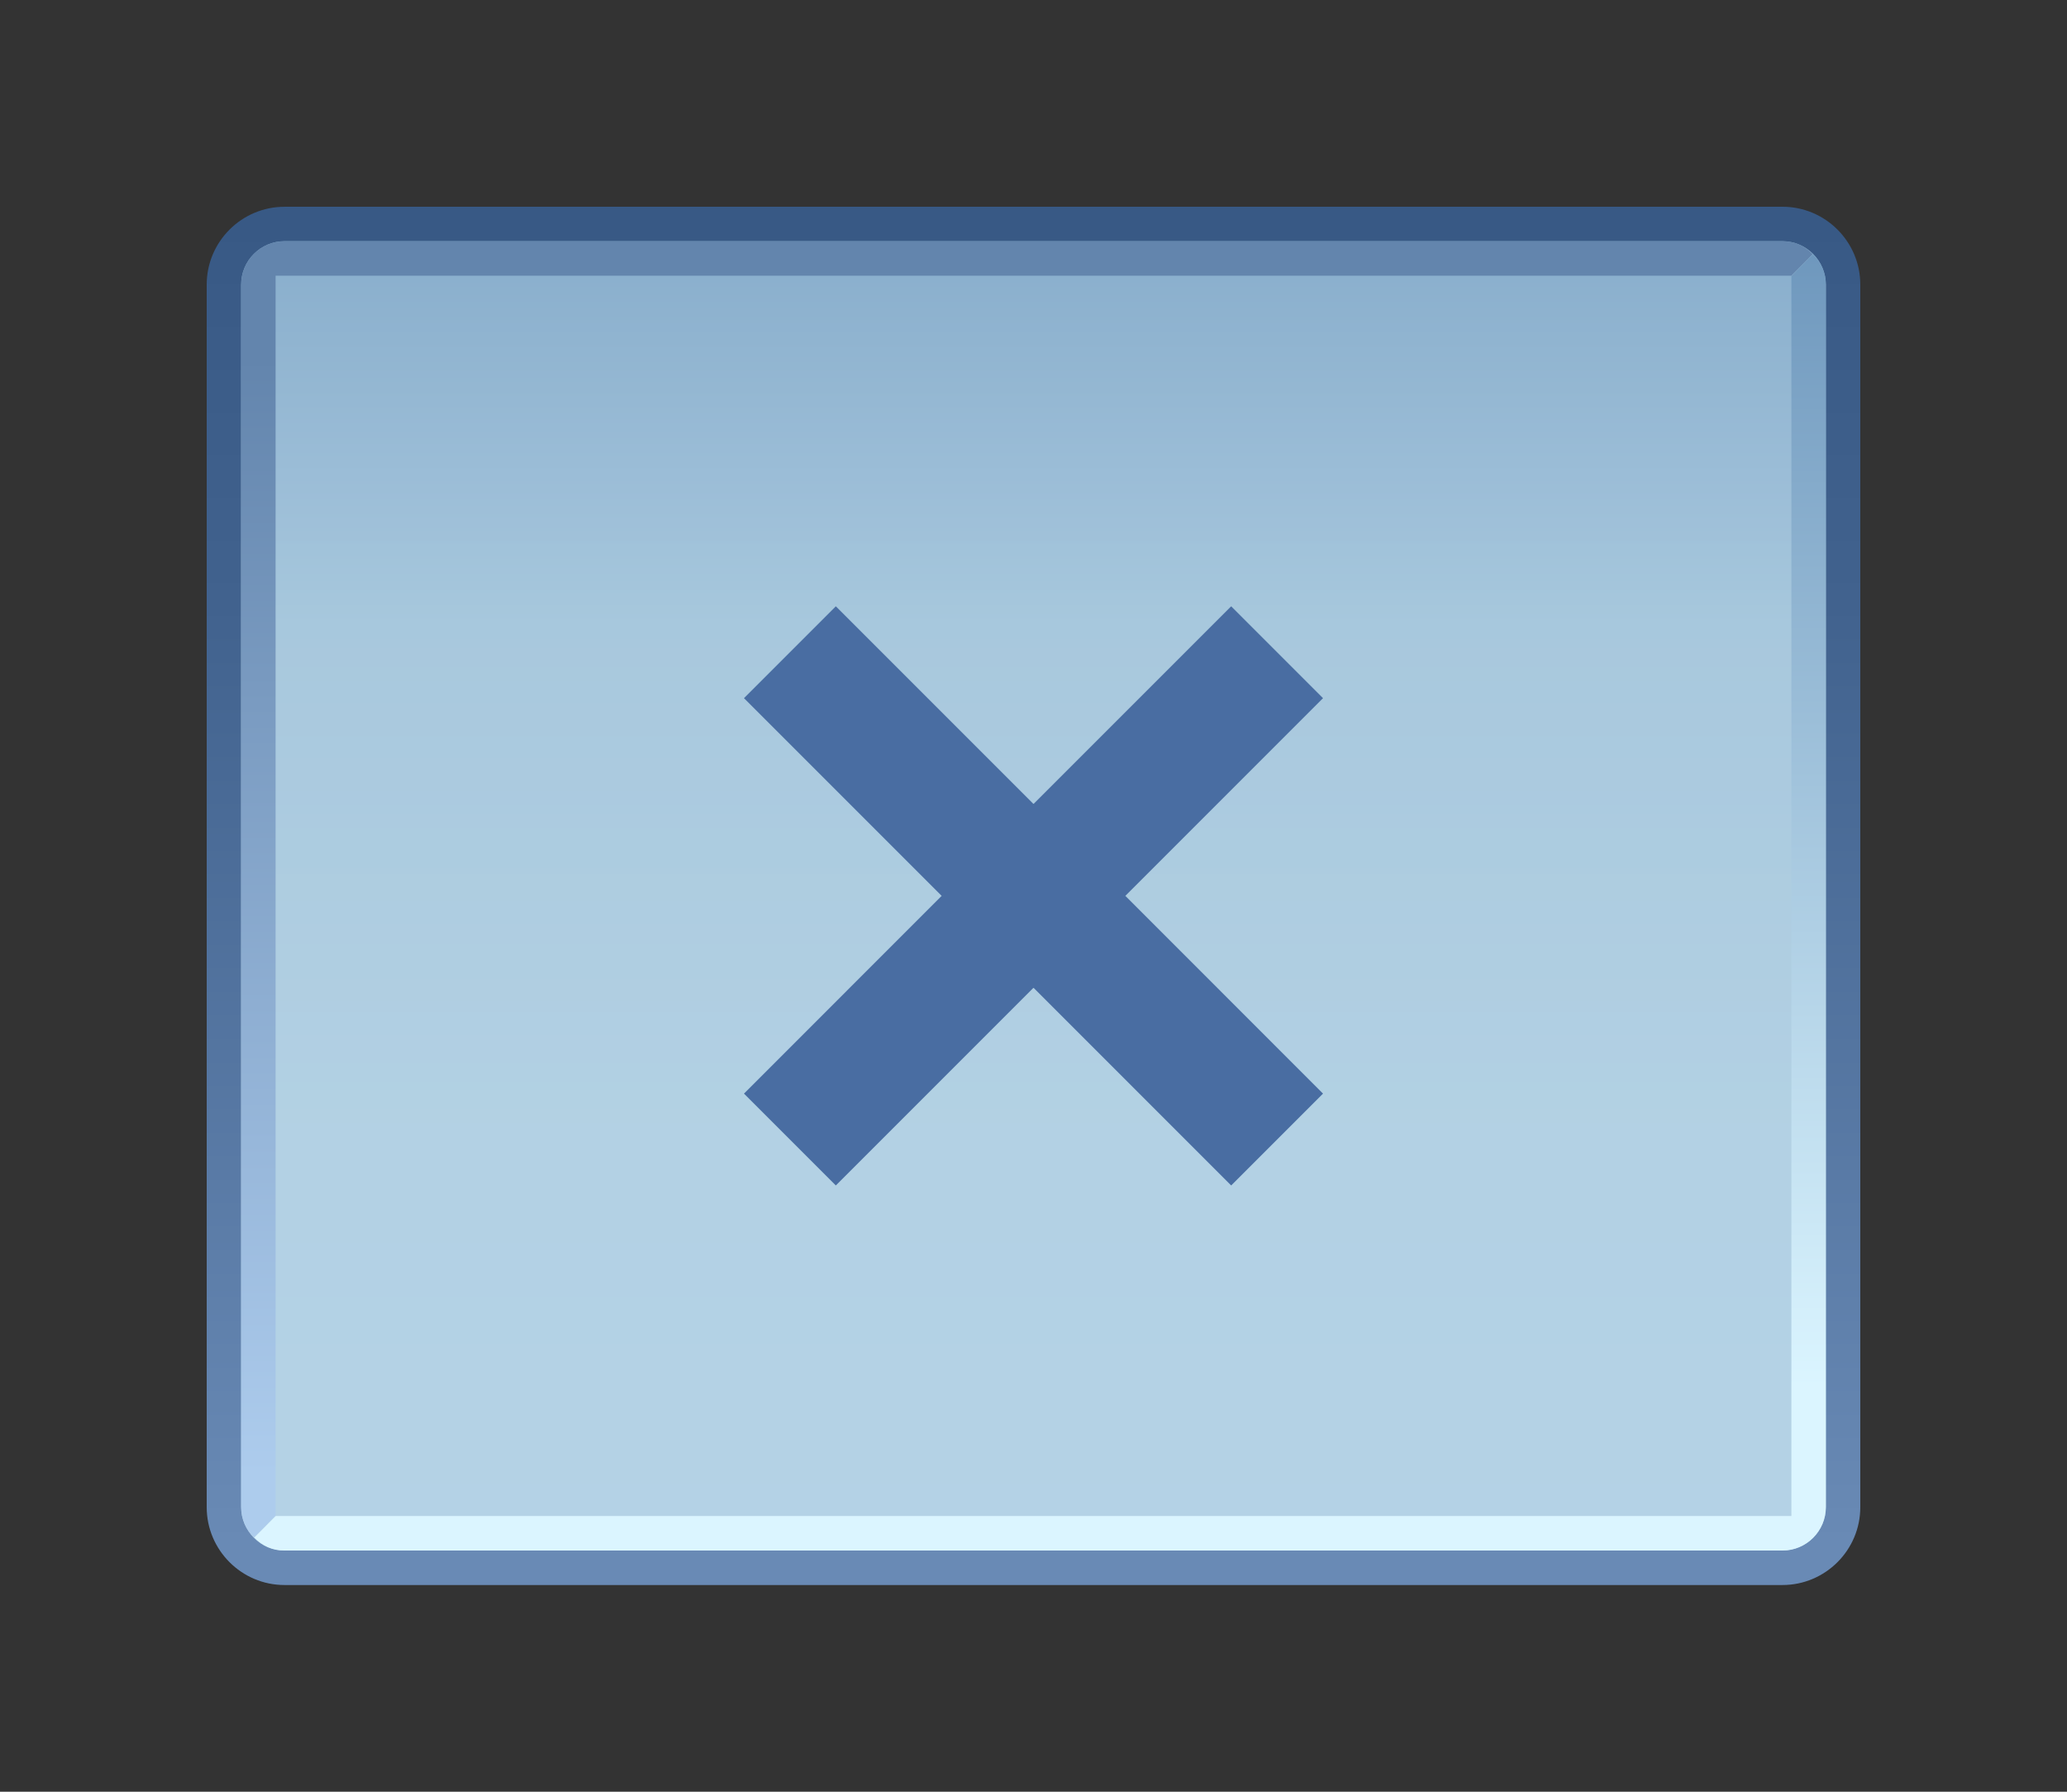 <?xml version="1.0" encoding="UTF-8"?>
<!DOCTYPE svg PUBLIC "-//W3C//DTD SVG 1.1 Tiny//EN" "http://www.w3.org/Graphics/SVG/1.1/DTD/svg11-tiny.dtd">
<svg width="60" height="52" viewBox="-0.078 0.345 60 52">
<rect x="-0.078" y="0.345" width="60" height="52" fill="#333333" stroke="none"/>
<linearGradient id="_5" gradientUnits="userSpaceOnUse" x1="29.92" y1="45.15" x2="29.92" y2="6.75">
<stop stop-color="#698AB5" offset="0"/>
<stop stop-color="#41628E" offset="0.71"/>
<stop stop-color="#385985" offset="1"/>
</linearGradient>
<path d="M8.181,6.346c-1.245,0-2.259,1.014-2.259,2.259v35.481c0,1.246,1.014,2.26,2.259,2.26h43.481 c1.246,0,2.26-1.014,2.26-2.26V8.604c0-1.245-1.014-2.259-2.26-2.259H8.181z" fill="url(#_5)"/>
<g fill-opacity="0.9" stroke-opacity="0.9">
<linearGradient id="_6" gradientUnits="userSpaceOnUse" x1="29.92" y1="1.8" x2="29.92" y2="46.93">
<stop stop-color="#6694BF" offset="0"/>
<stop stop-color="#8CB3D2" offset="0.09"/>
<stop stop-color="#B3D3E6" offset="0.37"/>
<stop stop-color="#BDDBEB" offset="0.69"/>
</linearGradient>
<path d="M6.922,44.086V8.604c0-0.694,0.564-1.259,1.259-1.259h43.481c0.694,0,1.26,0.564,1.26,1.259 v35.481c0,0.694-0.565,1.26-1.26,1.26H8.181C7.486,45.346,6.922,44.78,6.922,44.086z" fill="url(#_6)"/>
</g>
<linearGradient id="_7" gradientUnits="userSpaceOnUse" x1="29.73" y1="43.13" x2="29.73" y2="10.73">
<stop stop-color="#ADCCED" offset="0"/>
<stop stop-color="#6385AD" offset="1"/>
</linearGradient>
<path d="M52.54,7.723c-0.243-0.252-0.529-0.377-0.878-0.377H8.181c-0.694,0-1.259,0.564-1.259,1.259 v35.481c0,0.346,0.143,0.652,0.372,0.873c0.003,0.013,0.628-0.628,0.628-0.628V8.346h43.999L52.54,7.723z" fill="url(#_7)"/>
<linearGradient id="_8" gradientUnits="userSpaceOnUse" x1="30.11" y1="40.6" x2="30.11" y2="1.13">
<stop stop-color="#DBF5FF" offset="0"/>
<stop stop-color="#5985B0" offset="1"/>
</linearGradient>
<path d="M7.304,44.968c0.243,0.252,0.529,0.377,0.878,0.377h43.481c0.694,0,1.259-0.564,1.259-1.259V8.604 c0-0.346-0.143-0.652-0.372-0.873c-0.003-0.013-0.628,0.628-0.628,0.628s0,35.206,0,35.985c-0.738,0-43.999,0-43.999,0 L7.304,44.968z" fill="url(#_8)"/>
<polygon fill="#496DA2" points="38.326,20.607 35.66,17.941 29.922,23.678 24.184,17.941 21.518,20.607 27.256,26.345 21.518,32.084 24.184,34.75 29.922,29.012 35.66,34.75 38.326,32.084 32.588,26.345 "/>
</svg>
